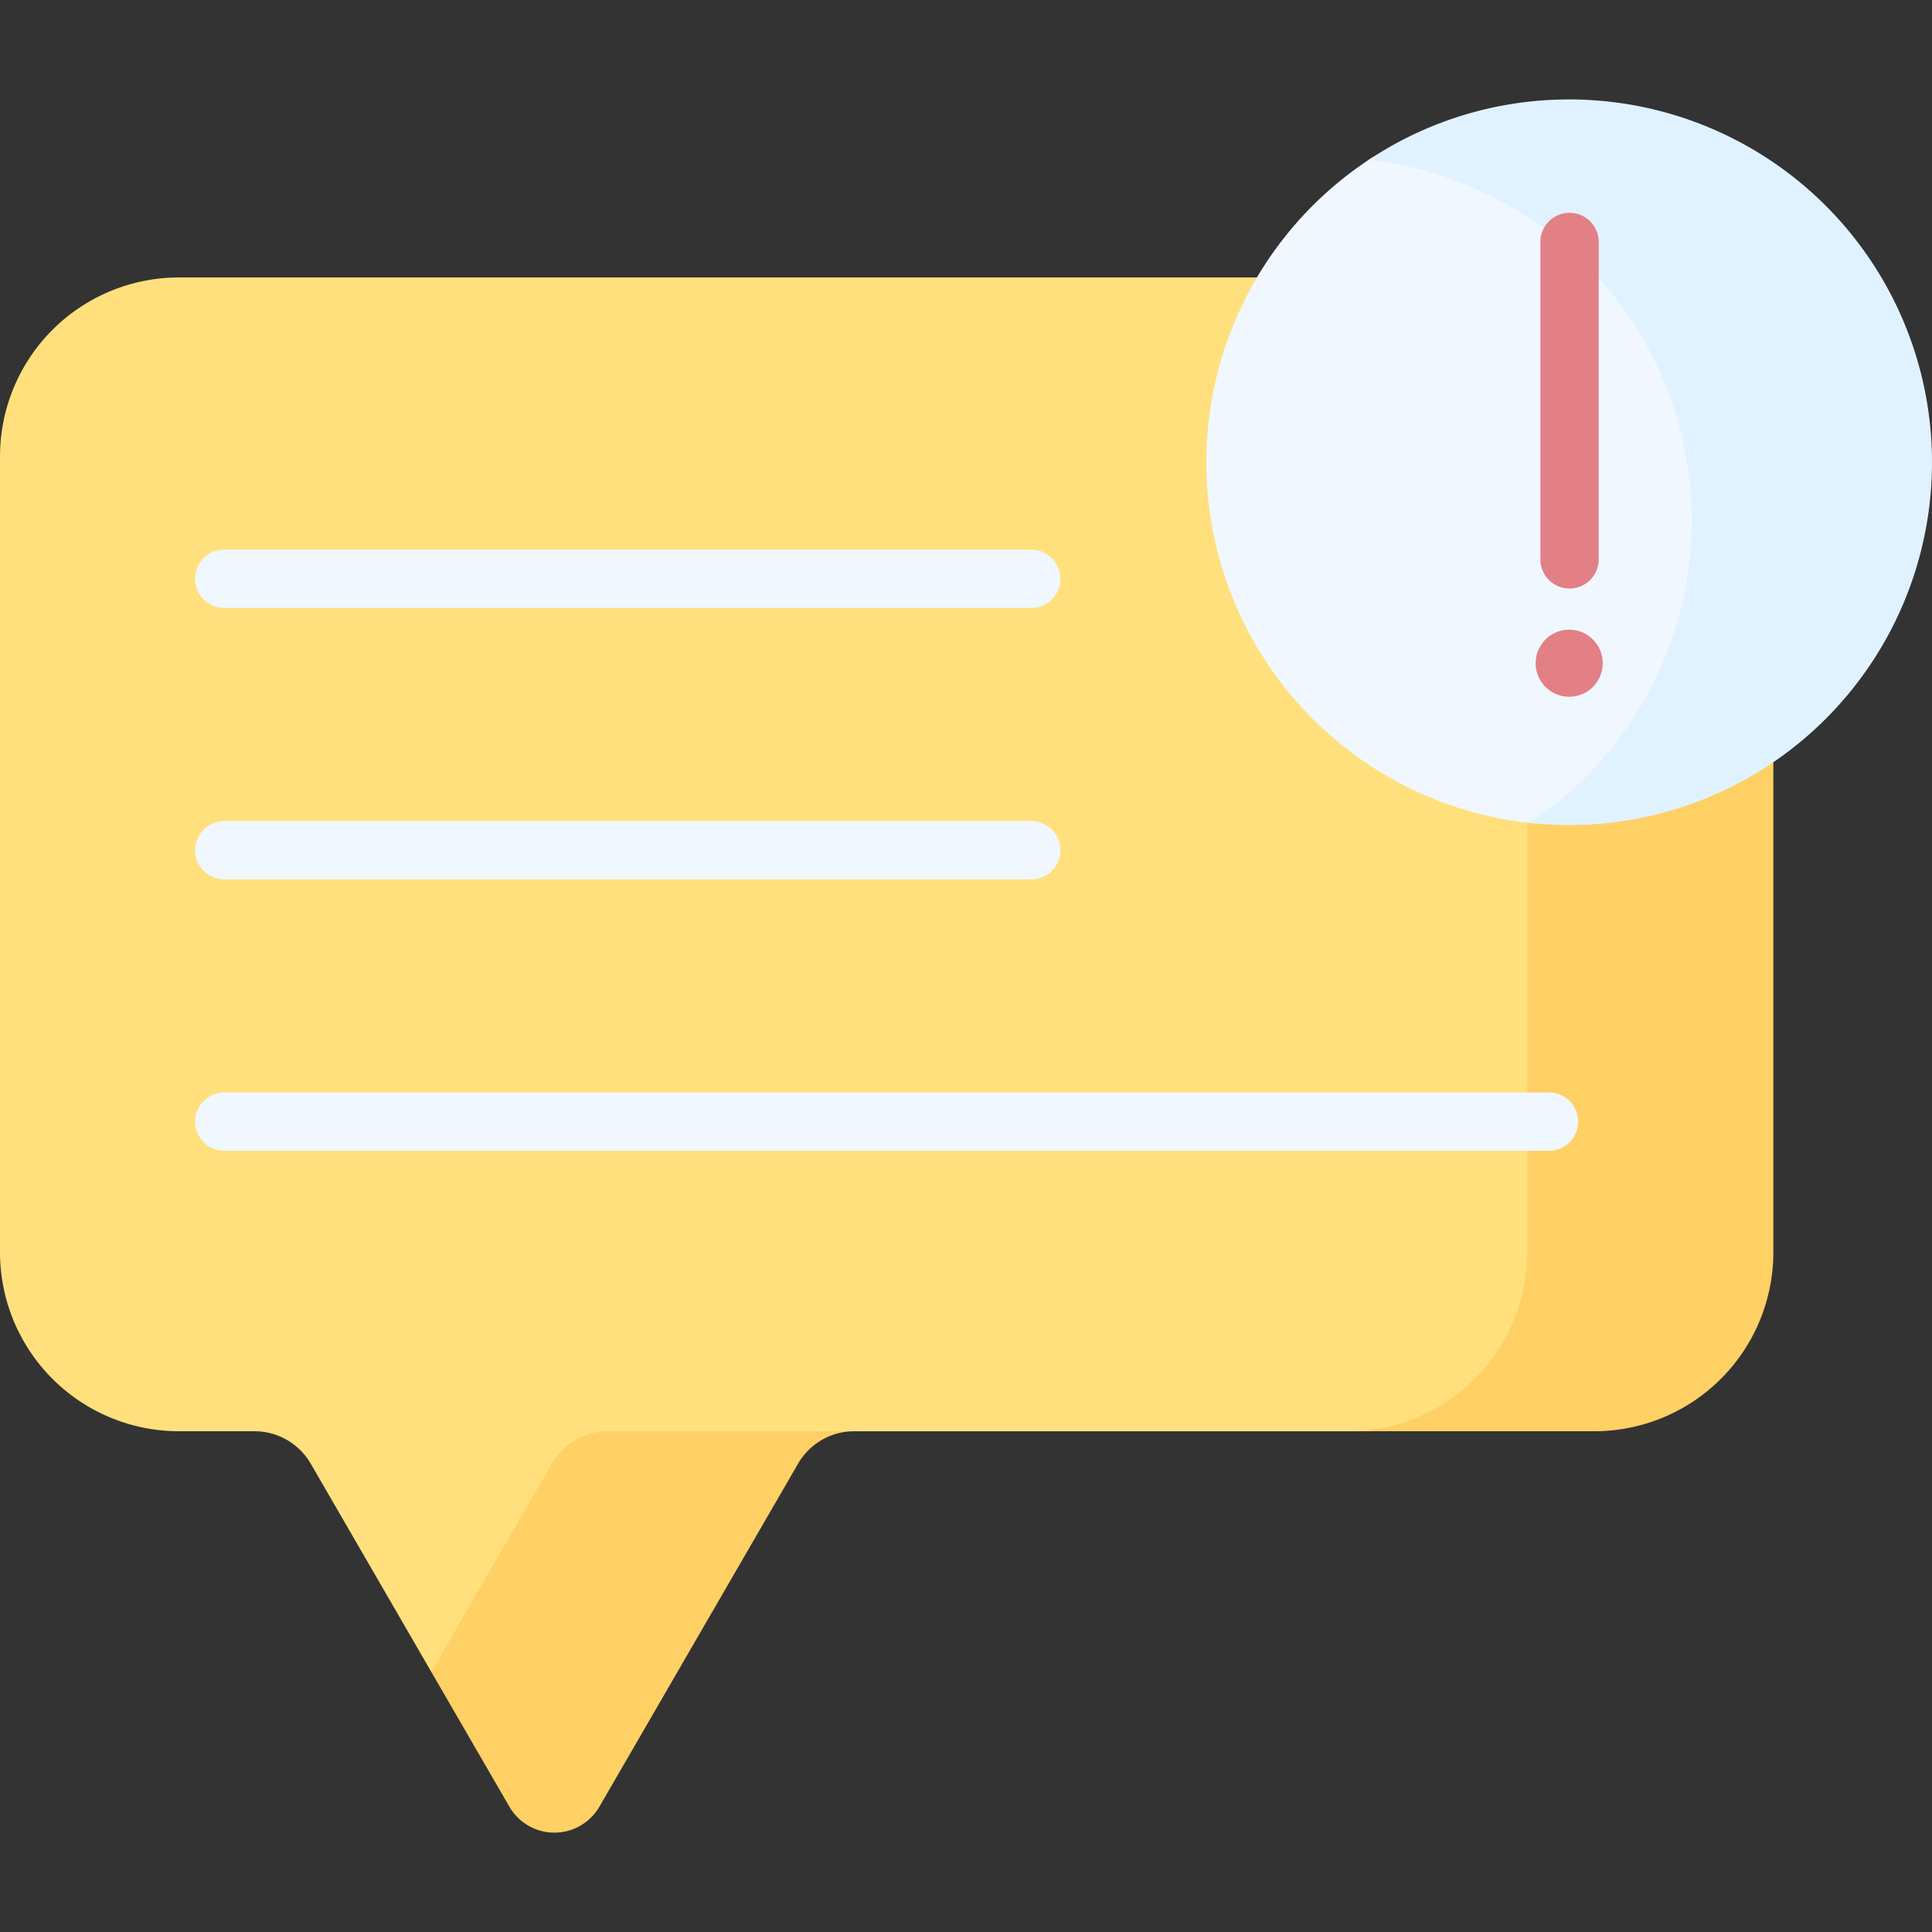 <svg xmlns="http://www.w3.org/2000/svg" xmlns:xlink="http://www.w3.org/1999/xlink" width="130" height="130" viewBox="0 0 130 130"><rect x="0" y="0" width="130" height="130" fill="#333333" stroke="none"/><defs><style>.a{fill:#fff;stroke:#707070;}.b{clip-path:url(#a);}.c{fill:#ffe07d;}.d{fill:#ffd064;}.e{fill:#f0f7ff;}.f{fill:#e0f2ff;}.g{fill:#e28086;}</style><clipPath id="a"><rect class="a" width="130" height="130" transform="translate(768 688)"/></clipPath></defs><g class="b" transform="translate(-768 -688)"><g transform="translate(768 688)"><path class="c" d="M92.03,18.669H12.046A12.046,12.046,0,0,0,0,30.715V84.259A12.046,12.046,0,0,0,12.046,96.305h5.076a4.376,4.376,0,0,1,3.787,2.183L29.022,112.5a2.276,2.276,0,0,0,1.969-1.135l7.456-12.873a4.376,4.376,0,0,1,3.787-2.183h49.8a12.046,12.046,0,0,0,12.046-12.046V30.715A12.046,12.046,0,0,0,92.03,18.669Z"/><path class="d" d="M37.136,98.488,29.023,112.5l5.252,9.067a3.5,3.5,0,0,0,6.058,0L53.7,98.488a4.376,4.376,0,0,1,3.787-2.183H40.923a4.376,4.376,0,0,0-3.787,2.183Z"/><path class="d" d="M107.279,18.669H90.718a12.046,12.046,0,0,1,12.046,12.046V84.259A12.046,12.046,0,0,1,90.718,96.305h16.561a12.046,12.046,0,0,0,12.046-12.046V30.715a12.046,12.046,0,0,0-12.046-12.046Z"/><path class="e" d="M115.064,35.164A25.232,25.232,0,0,0,94.1,10.3a2.679,2.679,0,0,0-1.92.4,24.415,24.415,0,0,0,10.887,44.689,4.062,4.062,0,0,0,3.029-.94,25.17,25.17,0,0,0,8.968-19.285Z"/><path class="f" d="M105.587,6.692a24.3,24.3,0,0,0-13.5,4.072,24.415,24.415,0,0,1,10.833,44.609,24.414,24.414,0,1,0,2.67-48.682Z"/><path class="e" d="M104.273,77.433H15.051a1.962,1.962,0,0,1,0-3.923h89.222a1.962,1.962,0,0,1,0,3.923Z"/><path class="e" d="M69.346,59.171h-54.3a1.962,1.962,0,0,1,0-3.923h54.3a1.962,1.962,0,1,1,0,3.923Z"/><path class="e" d="M69.346,40.908h-54.3a1.962,1.962,0,0,1,0-3.923h54.3a1.962,1.962,0,1,1,0,3.923Z"/><path class="g" d="M105.611,39.6a1.962,1.962,0,0,1-1.962-1.962v-21.4a1.962,1.962,0,0,1,3.923,0v21.4a1.962,1.962,0,0,1-1.962,1.962Z"/><path class="g" d="M107.843,44.626a2.256,2.256,0,1,1-2.256-2.256A2.256,2.256,0,0,1,107.843,44.626Z"/></g></g></svg>